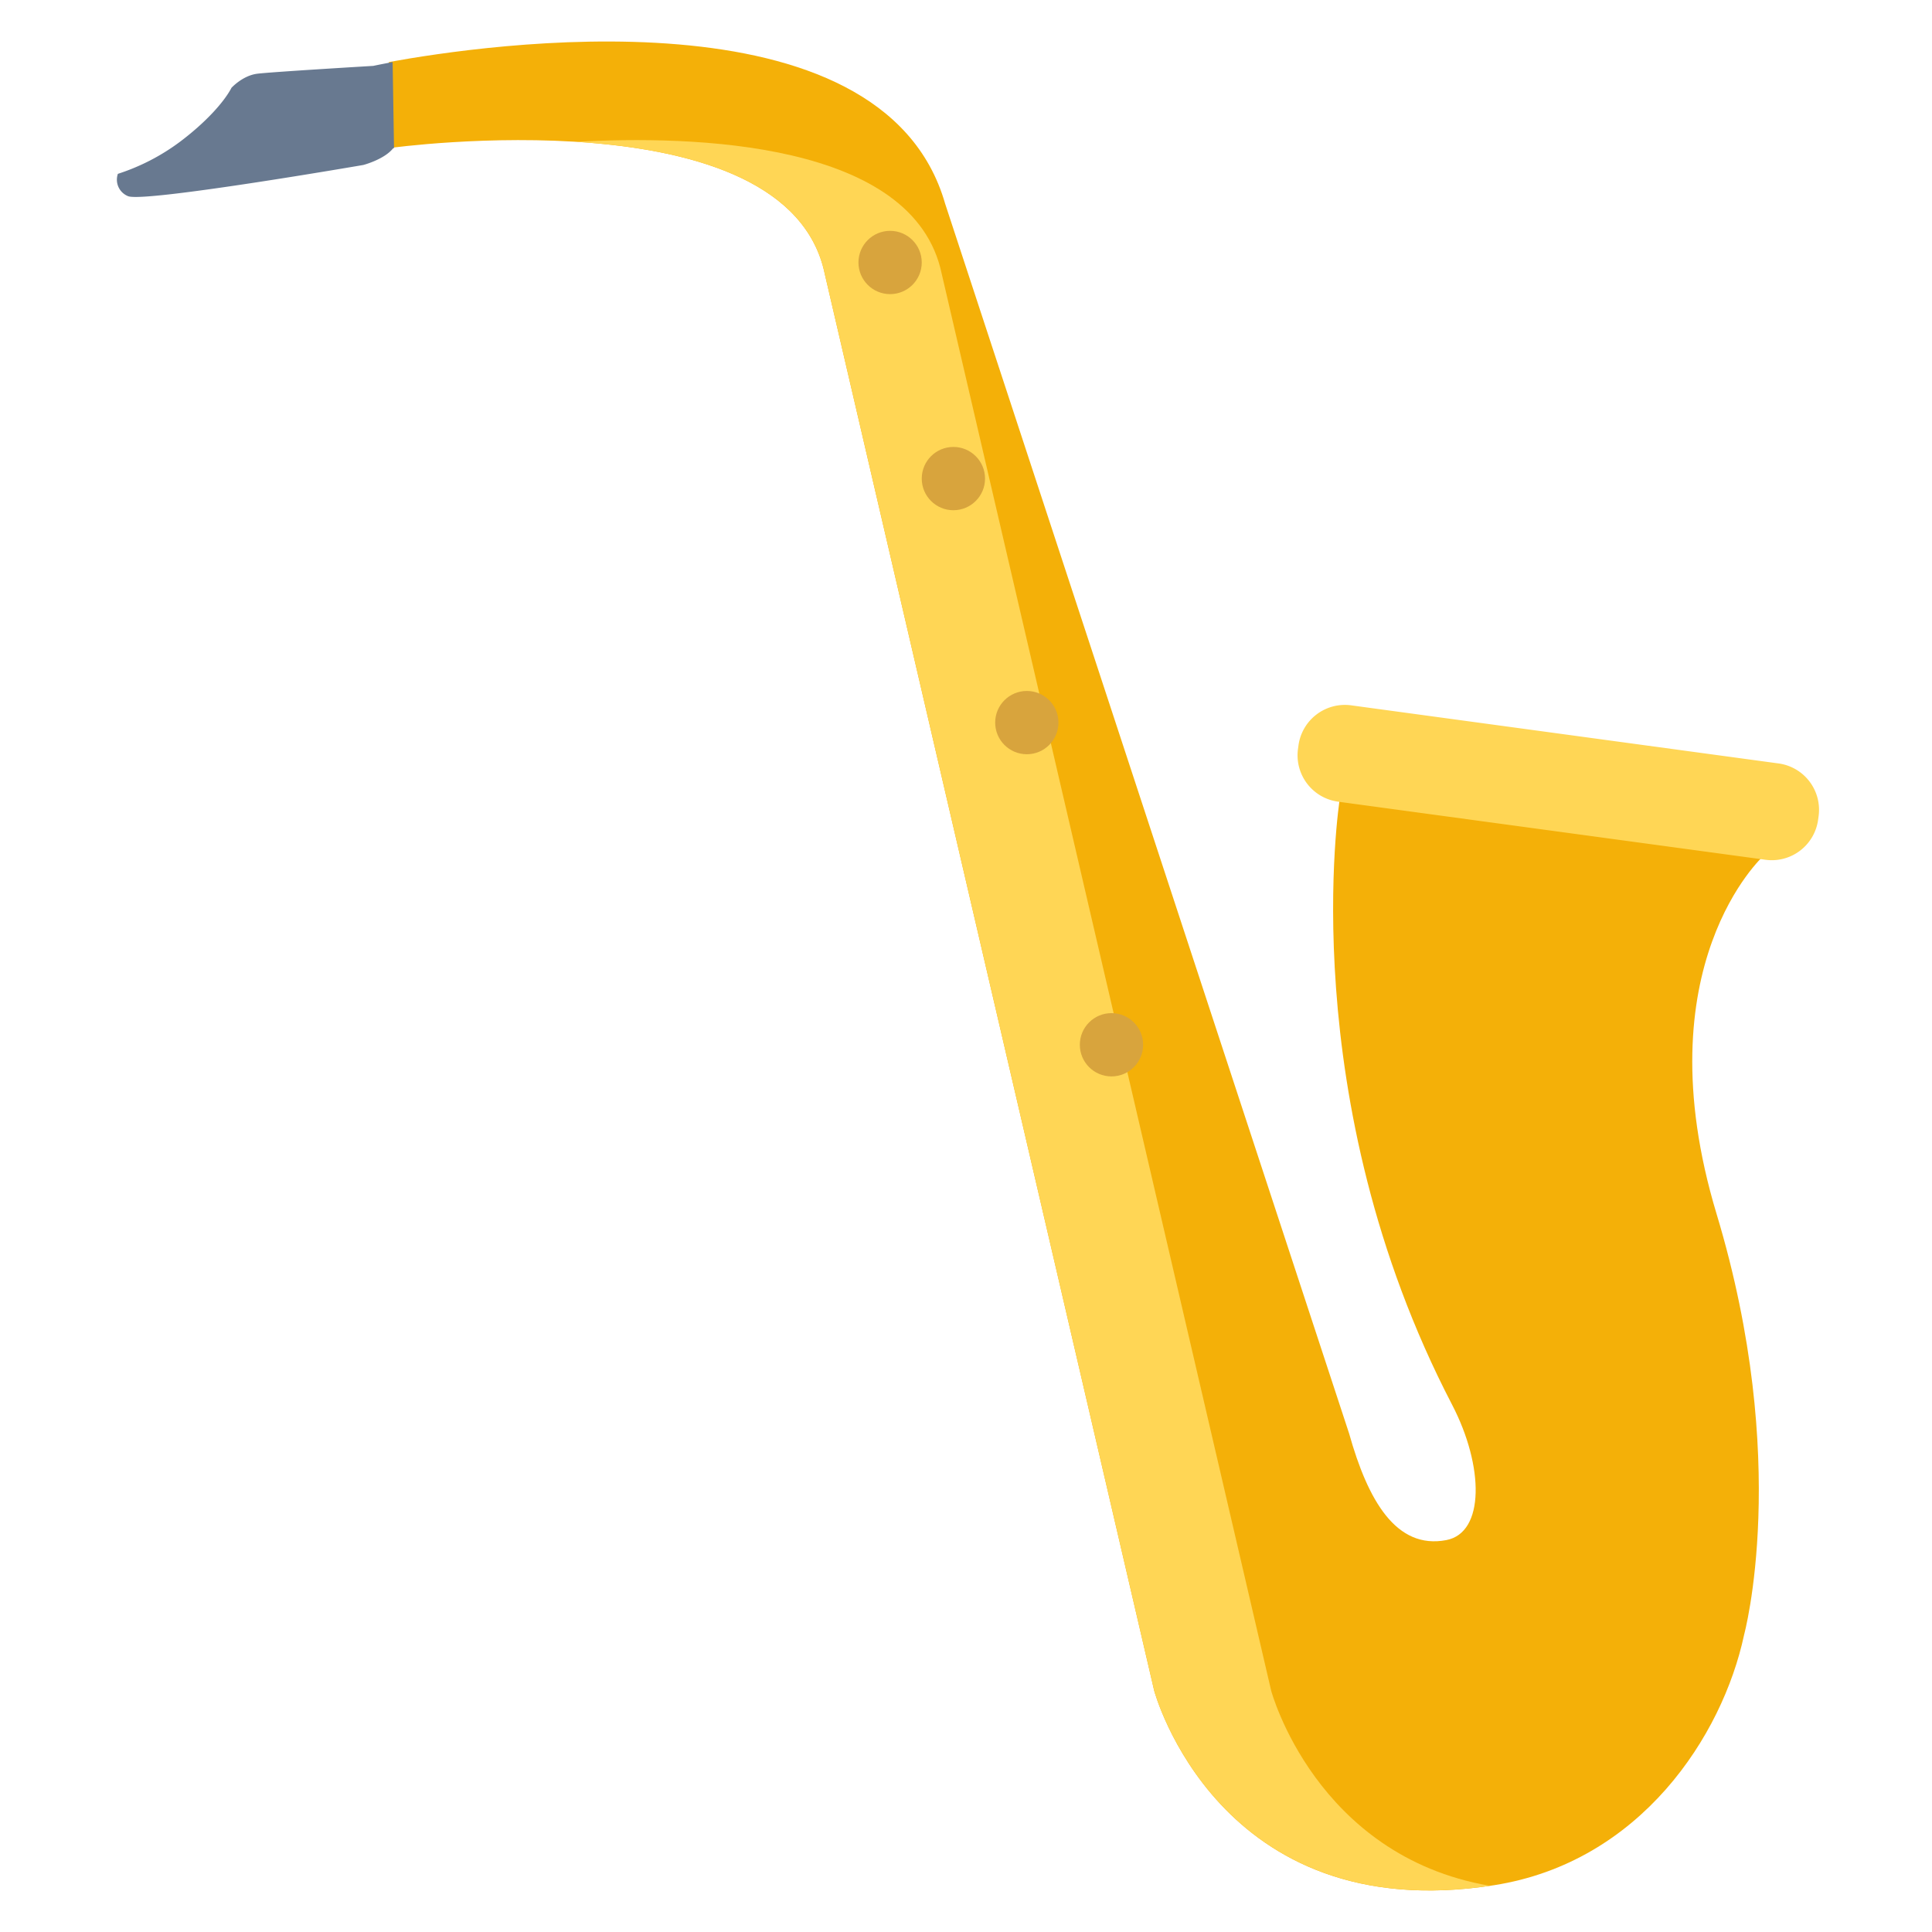 <svg id="Layer_1" height="512" viewBox="0 0 512 512" width="512" xmlns="http://www.w3.org/2000/svg" data-name="Layer 1"><path d="m355.08 211.52 112.3 15.26s-32.31 29.13-12.47 94.92 7.27 111.63 7.27 111.63v.03c-5.72 26.63-27.4 60.14-66.24 66.24-73.18 11.5-90.07-51.56-90.07-51.56l-87.29-375.41c-9.9-48-115.16-33.42-115.16-33.42l-.37-22.76c24.68-4.53 130.8-20.47 147.42 37.53l107.07 325.95c4.97 17.7 12.45 30.76 25.75 28.21 10.2-1.95 10.01-19.56 1.53-35.87-42.18-81.13-29.92-159.6-29.74-160.75z" fill="#f4b008"/><path d="m336.87 448.04-87.29-375.41c-7.289-35.342-66.272-36.757-96.875-35.046 28.858 1.812 60.65 9.71 65.875 35.046l87.29 375.41s16.726 62.4 88.959 51.719c-46.229-7.959-57.959-51.719-57.959-51.719z" fill="#ffd655"/><g fill="#d8a43d"><circle cx="235.886" cy="69.561" r="8.386"/><circle cx="252.659" cy="126.83" r="8.386"/><circle cx="272.118" cy="191.496" r="8.386"/><circle cx="294.552" cy="276.875" r="8.386"/></g><path d="m104.05 16.45.37 22.76-.3.17c-2.39 2.92-7.84 4.34-7.84 4.34s-58.25 10.06-62.36 8.26a4.7 4.7 0 0 1 -2.68-5.91 56.386 56.386 0 0 0 16.47-8.51c6.55-4.93 11.53-10.29 13.64-14.29l-.16.16s3-3.41 7.04-3.9 30.69-2.07 30.69-2.07 1.84-.4 5.13-1.01z" fill="#687990"/><path d="m471.33 202.32a12.4 12.4 0 0 1 10.62 13.96l-.13.95a12.4 12.4 0 0 1 -13.96 10.62l-.48-.07-112.3-15.26v-.01l-.48-.06a12.4 12.4 0 0 1 -10.62-13.96l.13-.95a12.411 12.411 0 0 1 13.96-10.62z" fill="#ffd655"/></svg>